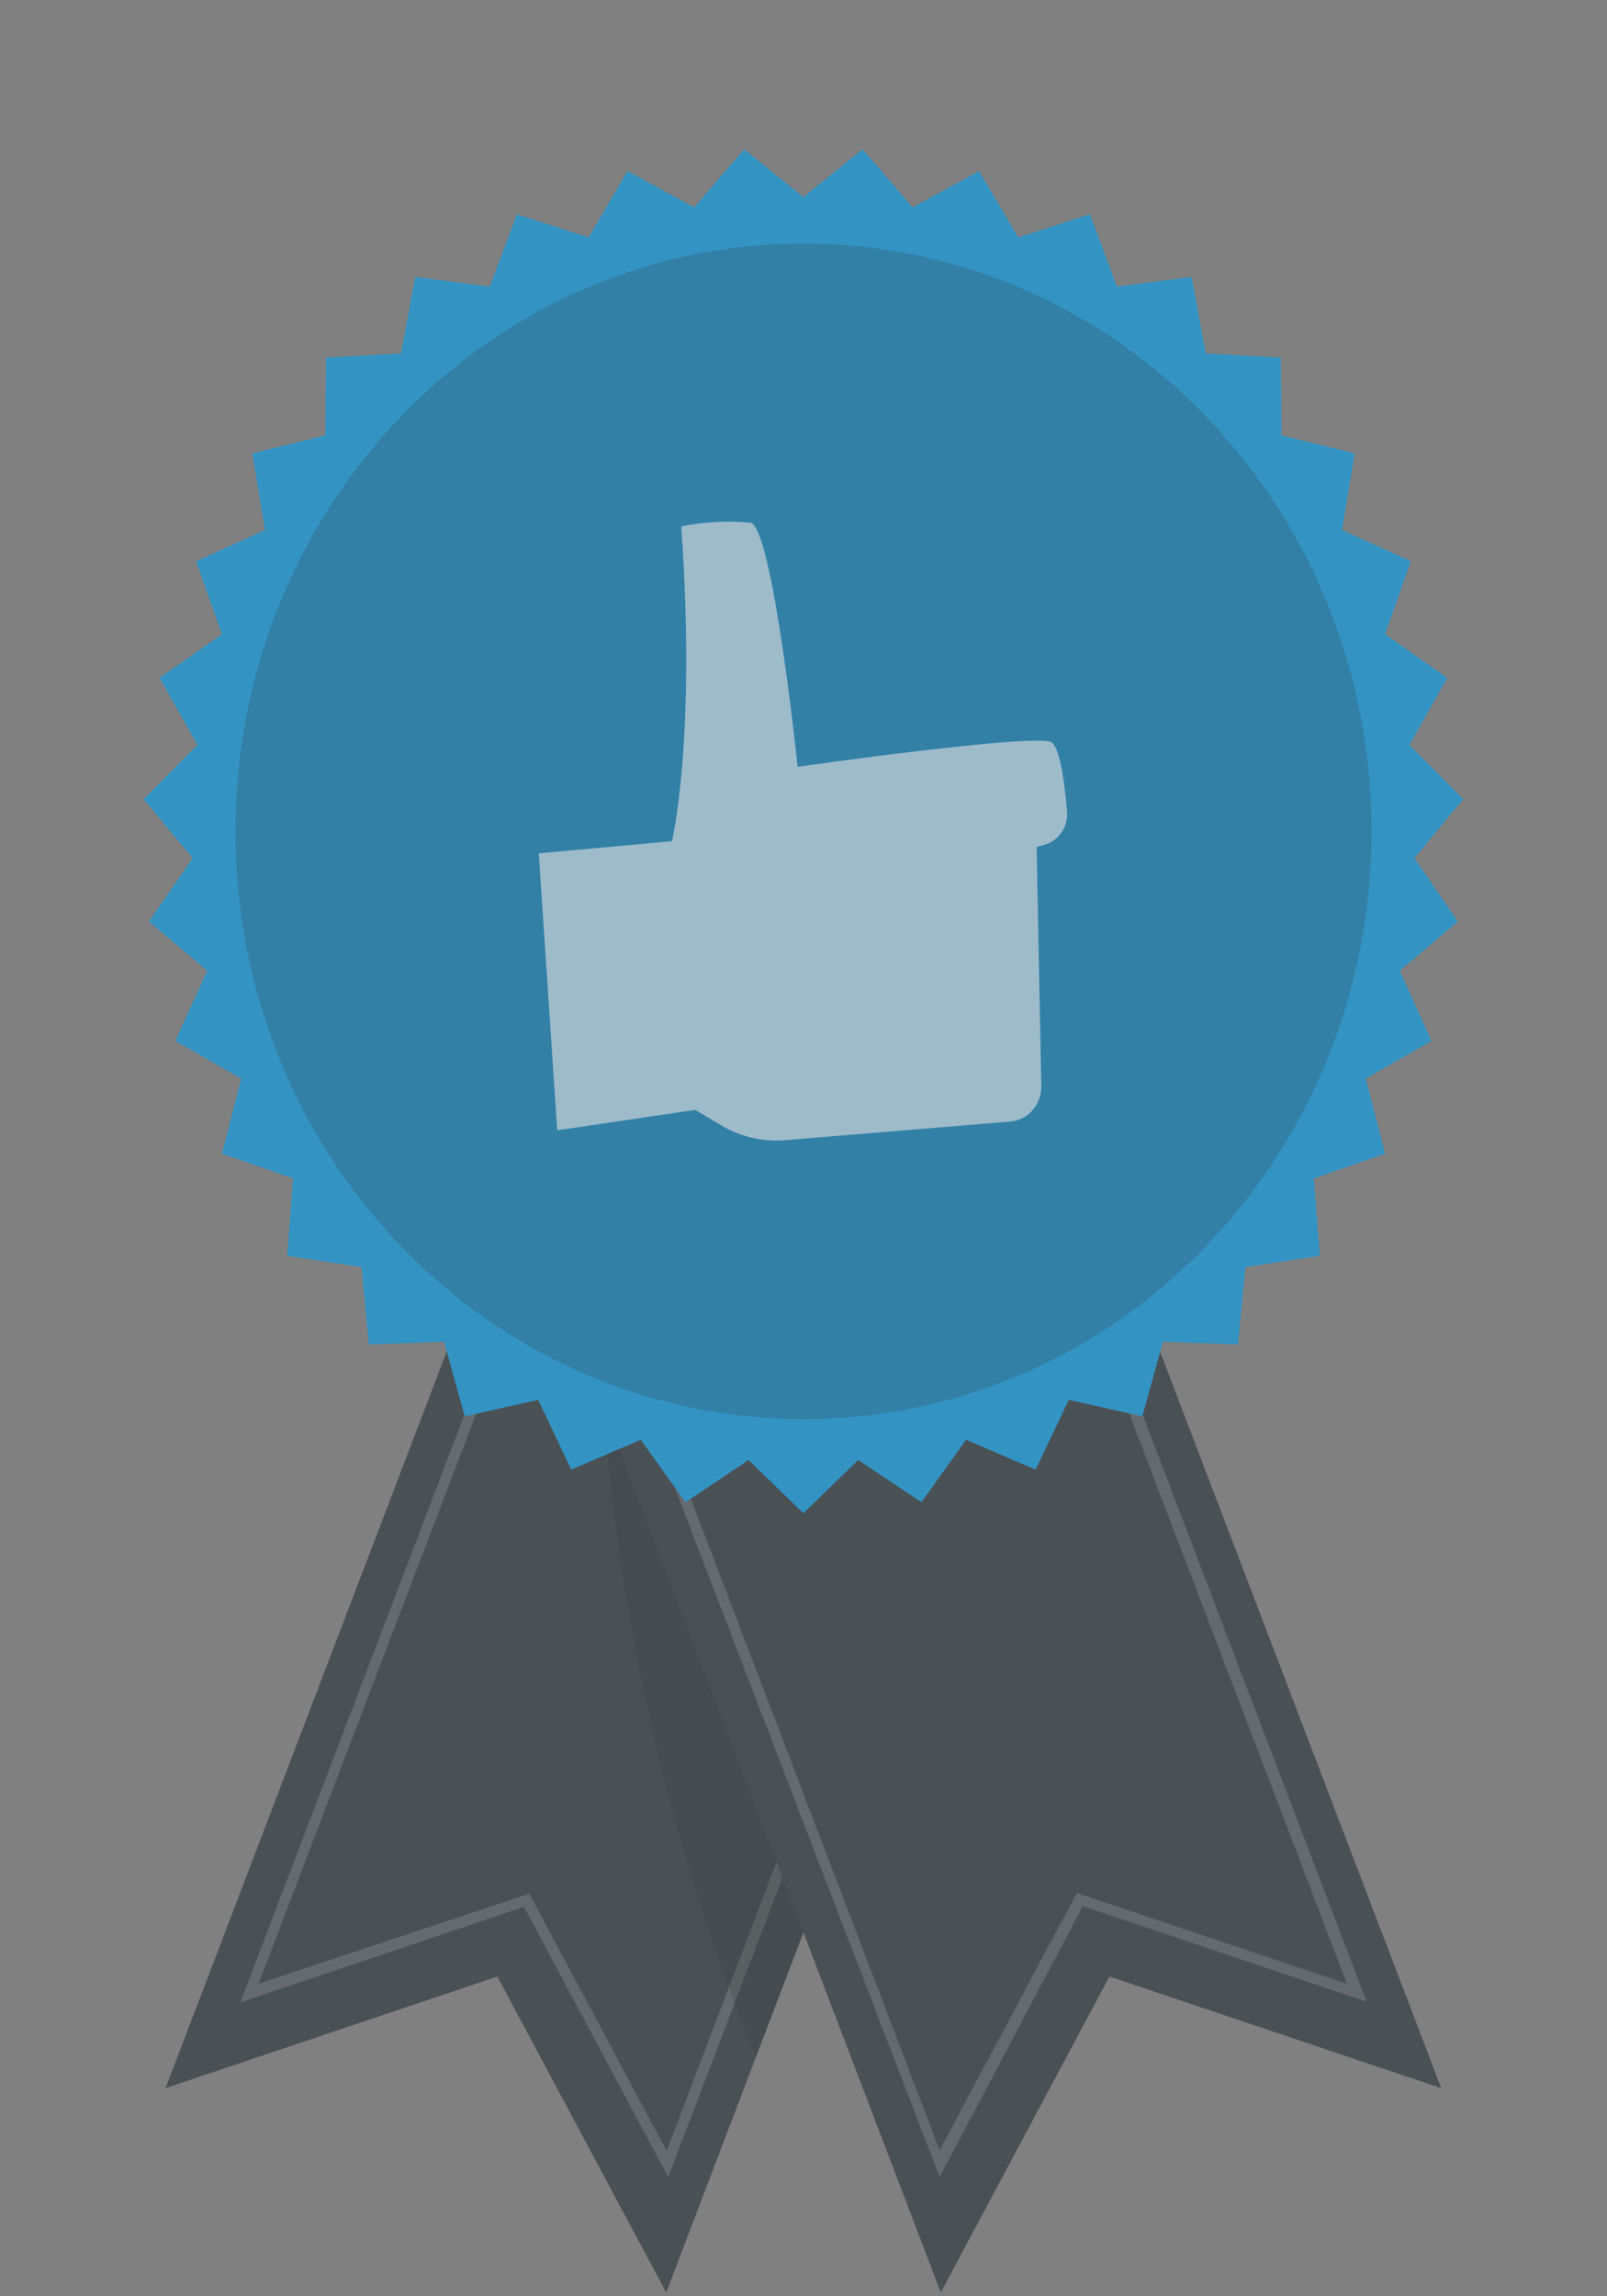 <svg width="70" height="100" viewBox="0 0 70 100" fill="none" xmlns="http://www.w3.org/2000/svg">
<rect x="0" y="0" width="70" height="100" fill="#808080" stroke="none"/>
<g opacity="0.6">
<path d="M43.424 62.057L43.347 62.267L32.935 89.567L29.02 99.837L21.663 86.077L7.21 90.937L21.634 53.157L30.789 56.897L42.873 61.837L43.424 62.057Z" fill="#263238"/>
<g opacity="0.2">
<path d="M29.108 94.811L22.824 83.041L10.469 87.201L22.94 54.501L41.588 62.111L29.108 94.811ZM23.056 82.471L29.04 93.671L40.931 62.391L23.191 55.151L11.261 86.391L23.056 82.471Z" fill="white"/>
</g>
<path opacity="0.2" d="M43.347 62.267L32.925 89.567C29.045 80.035 26.757 69.891 26.158 59.567L30.828 56.907L42.912 61.847L43.347 62.267Z" fill="black"/>
<path d="M40.979 99.837L48.326 86.077L62.779 90.937L48.355 53.157L26.564 62.057L40.979 99.837Z" fill="#263238"/>
<g opacity="0.2">
<path d="M28.362 62.109L47.05 54.469L59.53 87.169L47.166 83.01L40.93 94.809L28.362 62.109ZM58.67 86.389L46.74 55.15L28.991 62.389L40.93 93.639L46.904 82.439L58.67 86.389Z" fill="white"/>
</g>
<path d="M34.995 8.581L37.577 6.501L39.752 9.031L42.652 7.451L44.353 10.341L47.476 9.331L48.655 12.481L51.904 12.061L52.522 15.391L55.79 15.571L55.819 18.961L59.009 19.741L58.458 23.081L61.455 24.441L60.334 27.621L63.041 29.521L61.397 32.441L63.737 34.801L61.61 37.371L63.505 40.131L60.972 42.271L62.354 45.331L59.493 46.971L60.334 50.241L57.23 51.321L57.492 54.691L54.253 55.181L53.924 58.551L50.657 58.431L49.758 61.681L46.558 60.961L45.108 64.001L42.082 62.701L40.138 65.421L37.383 63.581L34.995 65.901L32.608 63.581L29.862 65.421L27.909 62.701L24.883 64.001L23.443 60.961L20.243 61.681L19.344 58.431L16.066 58.551L15.747 55.181L12.509 54.691L12.77 51.321L9.667 50.241L10.508 46.971L7.636 45.331L9.028 42.271L6.486 40.131L8.39 37.371L6.254 34.801L8.603 32.441L6.95 29.521L9.667 27.621L8.545 24.441L11.542 23.081L10.991 19.741L14.172 18.961L14.201 15.571L17.468 15.391L18.087 12.061L21.335 12.481L22.515 9.331L25.637 10.341L27.339 7.451L30.239 9.031L32.414 6.501L34.995 8.581Z" fill="#00A1F1"/>
<path opacity="0.2" d="M52.5 54.306C62.165 44.308 62.165 28.099 52.5 18.102C42.835 8.104 27.165 8.105 17.5 18.102C7.835 28.099 7.835 44.308 17.5 54.306C27.165 64.303 42.835 64.303 52.5 54.306Z" fill="black"/>
<path d="M23.471 37.163L29.271 36.633C29.271 36.633 30.335 32.283 29.677 22.923C30.671 22.725 31.686 22.671 32.694 22.763C33.66 22.983 34.743 33.393 34.743 33.393C34.743 33.393 45.213 31.903 45.812 32.333C46.189 32.603 46.383 34.203 46.479 35.333C46.507 35.653 46.425 35.974 46.249 36.238C46.072 36.503 45.812 36.696 45.513 36.783L45.155 36.883L45.358 47.303C45.364 47.69 45.227 48.064 44.976 48.35C44.724 48.636 44.377 48.813 44.004 48.843L34.192 49.653C33.222 49.731 32.251 49.505 31.408 49.003L30.286 48.333L24.273 49.223L23.471 37.163Z" fill="#00A1F1"/>
<path opacity="0.7" d="M23.471 37.163L29.271 36.633C29.271 36.633 30.335 32.283 29.677 22.923C30.671 22.725 31.686 22.671 32.694 22.763C33.66 22.983 34.743 33.393 34.743 33.393C34.743 33.393 45.213 31.903 45.812 32.333C46.189 32.603 46.383 34.203 46.479 35.333C46.507 35.653 46.425 35.974 46.249 36.238C46.072 36.503 45.812 36.696 45.513 36.783L45.155 36.883L45.358 47.303C45.364 47.69 45.227 48.064 44.976 48.35C44.724 48.636 44.377 48.813 44.004 48.843L34.192 49.653C33.222 49.731 32.251 49.505 31.408 49.003L30.286 48.333L24.273 49.223L23.471 37.163Z" fill="white"/>
</g>
</svg>
